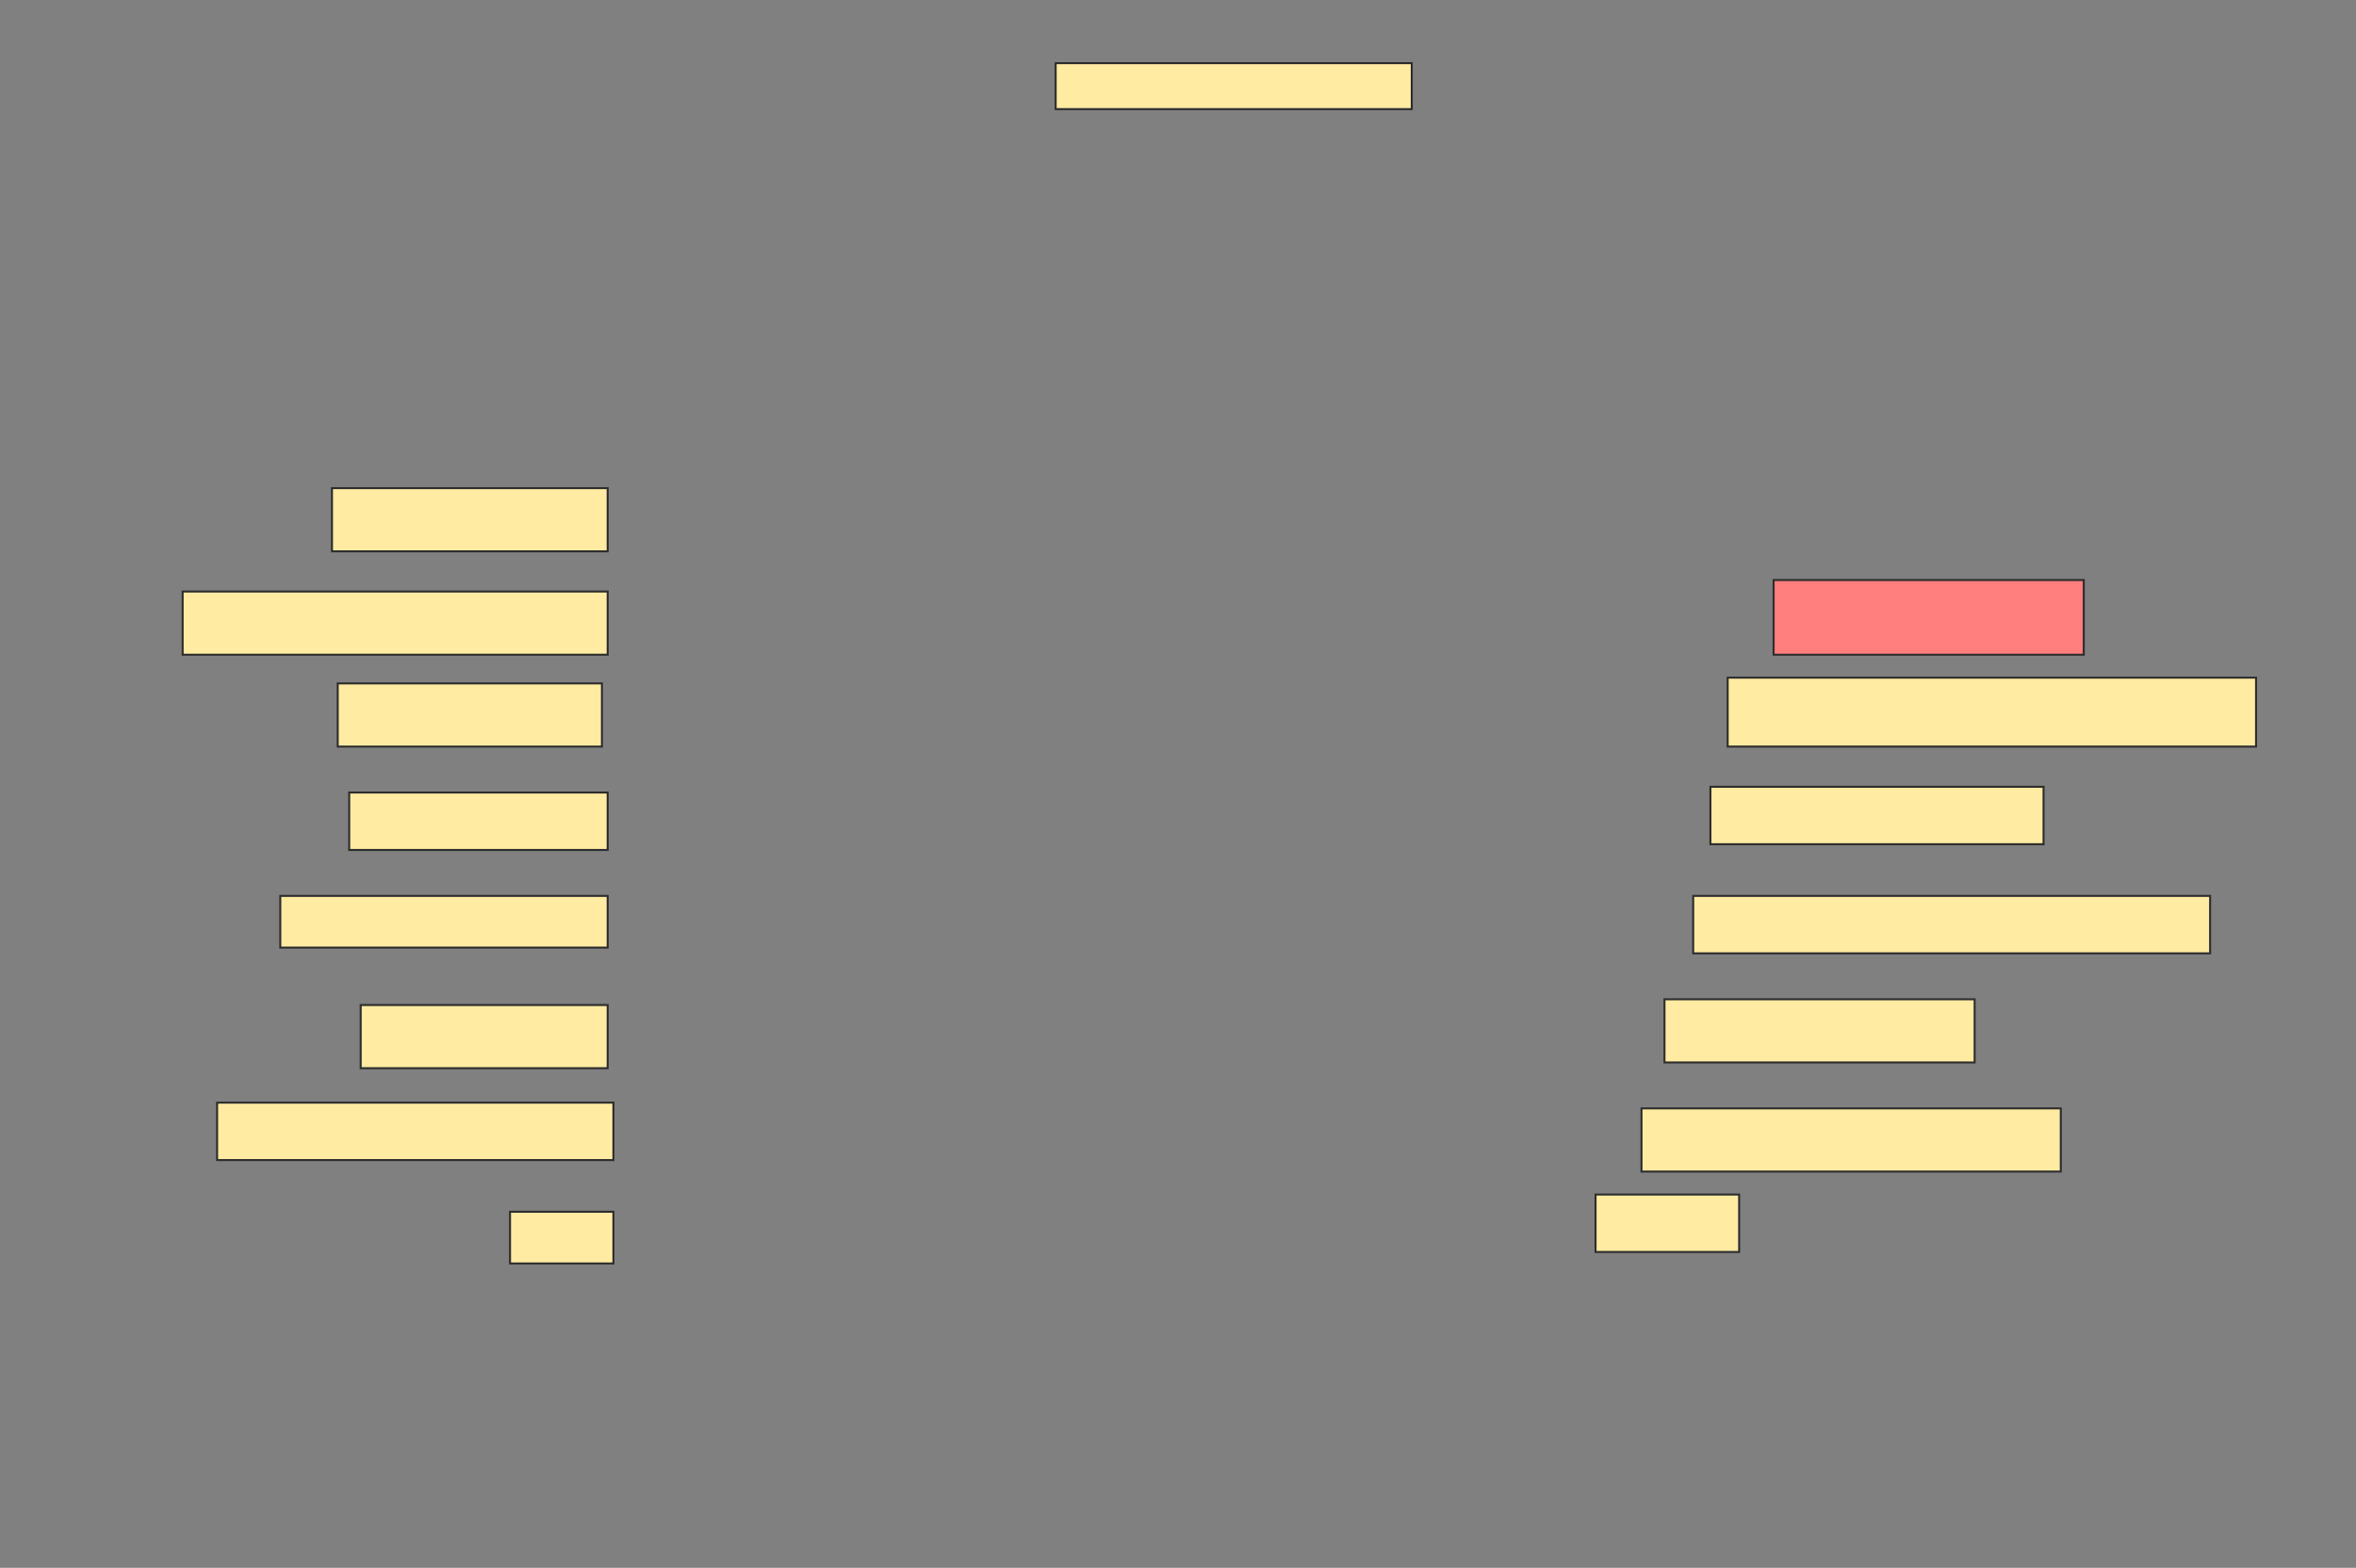 <svg height="780" width="1172" xmlns="http://www.w3.org/2000/svg">
 <rect width="100%" height="100%" fill="#808080" stroke="none"/>
 <!-- Created with Image Occlusion Enhanced -->
 <g>
  <title>Labels</title>
 </g>
 <g>
  <title>Masks</title>
  <rect fill="#FFEBA2" height="22.857" id="dedc04a7d920464ca92f92280b54c484-ao-1" stroke="#2D2D2D" width="177.143" x="525.143" y="31.429"/>
  <rect fill="#FFEBA2" height="31.429" id="dedc04a7d920464ca92f92280b54c484-ao-2" stroke="#2D2D2D" width="137.143" x="165.143" y="242.857"/>
  <rect class="qshape" fill="#FF7E7E" height="37.143" id="dedc04a7d920464ca92f92280b54c484-ao-3" stroke="#2D2D2D" width="154.286" x="882.286" y="288.571"/>
  <rect fill="#FFEBA2" height="31.429" id="dedc04a7d920464ca92f92280b54c484-ao-4" stroke="#2D2D2D" width="211.429" x="90.857" y="294.286"/>
  <rect fill="#FFEBA2" height="34.286" id="dedc04a7d920464ca92f92280b54c484-ao-5" stroke="#2D2D2D" width="262.857" x="859.429" y="337.143"/>
  <rect fill="#FFEBA2" height="31.429" id="dedc04a7d920464ca92f92280b54c484-ao-6" stroke="#2D2D2D" width="131.429" x="168" y="340"/>
  <rect fill="#FFEBA2" height="28.571" id="dedc04a7d920464ca92f92280b54c484-ao-7" stroke="#2D2D2D" width="165.714" x="850.857" y="391.429"/>
  <rect fill="#FFEBA2" height="28.571" id="dedc04a7d920464ca92f92280b54c484-ao-8" stroke="#2D2D2D" width="128.571" x="173.714" y="394.286"/>
  <rect fill="#FFEBA2" height="28.571" id="dedc04a7d920464ca92f92280b54c484-ao-9" stroke="#2D2D2D" width="257.143" x="842.286" y="445.714"/>
  <rect fill="#FFEBA2" height="25.714" id="dedc04a7d920464ca92f92280b54c484-ao-10" stroke="#2D2D2D" width="162.857" x="139.429" y="445.714"/>
  <rect fill="#FFEBA2" height="31.429" id="dedc04a7d920464ca92f92280b54c484-ao-11" stroke="#2D2D2D" width="154.286" x="828" y="497.143"/>
  <rect fill="#FFEBA2" height="31.429" id="dedc04a7d920464ca92f92280b54c484-ao-12" stroke="#2D2D2D" width="122.857" x="179.429" y="500"/>
  <rect fill="#FFEBA2" height="31.429" id="dedc04a7d920464ca92f92280b54c484-ao-13" stroke="#2D2D2D" width="208.571" x="816.571" y="551.429"/>
  <rect fill="#FFEBA2" height="28.571" id="dedc04a7d920464ca92f92280b54c484-ao-14" stroke="#2D2D2D" width="197.143" x="108" y="548.571"/>
  <rect fill="#FFEBA2" height="28.571" id="dedc04a7d920464ca92f92280b54c484-ao-15" stroke="#2D2D2D" width="71.429" x="793.714" y="594.286"/>
  <rect fill="#FFEBA2" height="25.714" id="dedc04a7d920464ca92f92280b54c484-ao-16" stroke="#2D2D2D" width="51.429" x="253.714" y="602.857"/>
 </g>
</svg>